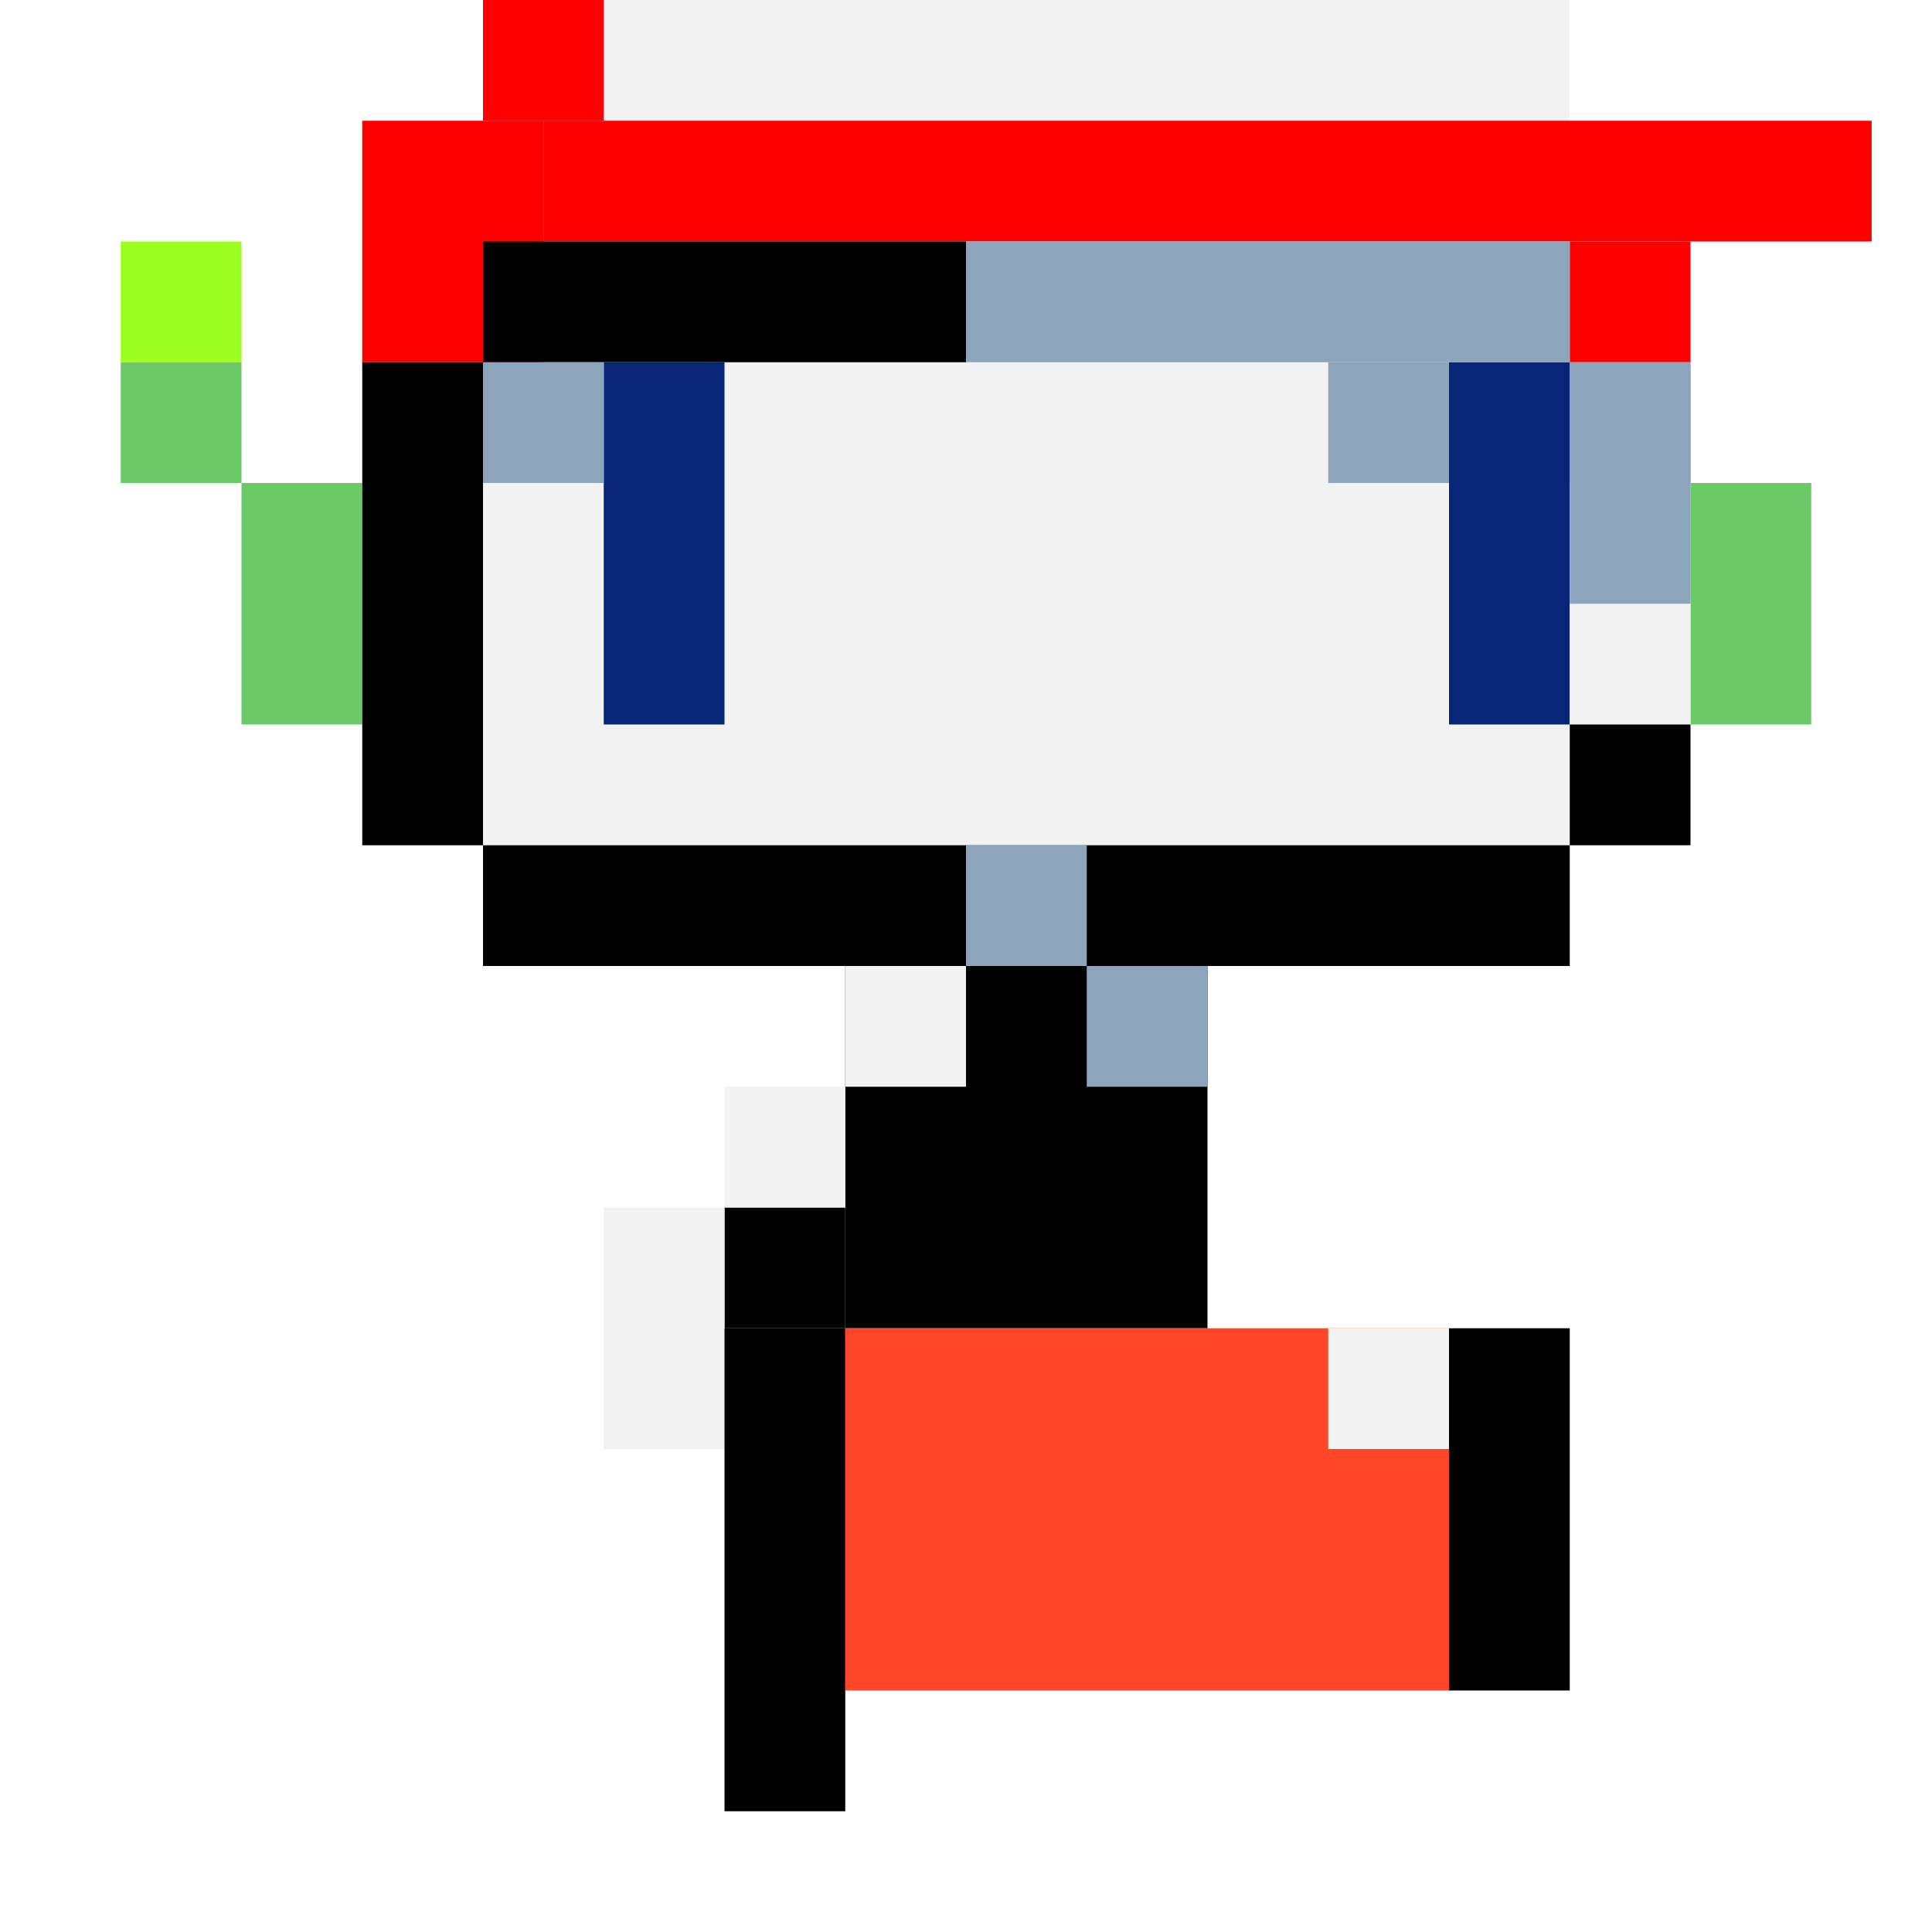 <?xml version="1.0" encoding="UTF-8" standalone="no"?>
<!-- Created with Inkscape (http://www.inkscape.org/) -->

<svg
   width="32"
   height="32"
   viewBox="0 0 32 32"
   version="1.1"
   id="svg1"
   inkscape:version="1.3 (0e150ed6c4, 2023-07-21)"
   sodipodi:docname="QUOTE_L_2.svg"
   xmlns:inkscape="http://www.inkscape.org/namespaces/inkscape"
   xmlns:sodipodi="http://sodipodi.sourceforge.net/DTD/sodipodi-0.dtd"
   xmlns="http://www.w3.org/2000/svg"
   xmlns:svg="http://www.w3.org/2000/svg">
  <sodipodi:namedview
     id="namedview1"
     pagecolor="#ffffff"
     bordercolor="#666666"
     borderopacity="1.0"
     inkscape:showpageshadow="2"
     inkscape:pageopacity="0.0"
     inkscape:pagecheckerboard="0"
     inkscape:deskcolor="#d1d1d1"
     inkscape:document-units="mm"
     showgrid="true"
     inkscape:zoom="17.036854"
     inkscape:cx="26.090498"
     inkscape:cy="16.346915"
     inkscape:window-width="1920"
     inkscape:window-height="1009"
     inkscape:window-x="1912"
     inkscape:window-y="-8"
     inkscape:window-maximized="1"
     inkscape:current-layer="layer1">
    <inkscape:grid
       id="grid1"
       units="px"
       originx="0"
       originy="0"
       spacingx="1"
       spacingy="1"
       empcolor="#0099e5"
       empopacity="0.302"
       color="#0099e5"
       opacity="0.149"
       empspacing="4"
       dotted="false"
       gridanglex="30"
       gridanglez="30"
       visible="true" />
  </sodipodi:namedview>
  <defs
     id="defs1" />
  <g
     inkscape:label="Capa 1"
     inkscape:groupmode="layer"
     id="layer1">
    <rect
       style="fill:#f2f2f2;stroke-width:1.025"
       id="rect1"
       width="18"
       height="14"
       x="8"
       y="0" />
    <rect
       style="fill:#ff0000;stroke-width:0.92"
       id="rect2"
       width="22"
       height="2"
       x="9"
       y="2" />
    <rect
       style="fill:#ff0000;stroke-width:1.414"
       id="rect4"
       width="3"
       height="4"
       x="6"
       y="2" />
    <rect
       style="fill:#8ca5bd;fill-opacity:1;stroke-width:0.816"
       id="rect21-3"
       width="6"
       height="2"
       x="22"
       y="6" />
    <rect
       style="fill:#000000;stroke-width:1.414"
       id="rect3"
       width="8"
       height="2"
       x="8"
       y="4" />
    <rect
       style="fill:#ff0000"
       id="rect5"
       width="2"
       height="2"
       x="8"
       y="0" />
    <rect
       style="fill:#082577;fill-opacity:1"
       id="rect6"
       width="2"
       height="6"
       x="10"
       y="6" />
    <rect
       style="fill:#000000;stroke-width:1"
       id="rect9"
       width="6"
       height="6"
       x="14"
       y="16" />
    <rect
       style="fill:#000000;stroke-width:0.333"
       id="rect9-4"
       width="2"
       height="2"
       x="12"
       y="20" />
    <rect
       style="fill:#082577;fill-opacity:1"
       id="rect7"
       width="2"
       height="6"
       x="24"
       y="6" />
    <rect
       style="fill:#ff0000"
       id="rect8"
       width="2"
       height="2"
       x="26"
       y="4" />
    <rect
       style="fill:#f2f2f2;stroke-width:0.354"
       id="rect10"
       width="2"
       height="2"
       x="14"
       y="16" />
    <rect
       style="fill:#f2f2f2;stroke-width:0.354"
       id="rect10-33"
       width="2"
       height="2"
       x="12"
       y="18" />
    <rect
       style="fill:#f2f2f2;stroke-width:0.5"
       id="rect10-5"
       width="2"
       height="4"
       x="10"
       y="20" />
    <rect
       style="fill:#000000;fill-opacity:1;stroke-width:1.029"
       id="rect19"
       width="18"
       height="2"
       x="8"
       y="14" />
    <rect
       style="fill:#ff4629;fill-opacity:1;stroke-width:1.936"
       id="rect11"
       width="10"
       height="6"
       x="14"
       y="22" />
    <rect
       style="fill:#000000;stroke-width:0.894"
       id="rect14"
       width="2"
       height="8"
       x="12"
       y="22" />
    <rect
       style="fill:#000000;stroke-width:0.775"
       id="rect14-8"
       width="2"
       height="6"
       x="24"
       y="22" />
    <rect
       style="fill:#6bca67;fill-opacity:1"
       id="rect15"
       width="2"
       height="4"
       x="4"
       y="8" />
    <rect
       style="fill:#6bca67;fill-opacity:1"
       id="rect15-1"
       width="2"
       height="4"
       x="28"
       y="8" />
    <rect
       style="fill:#f2f2f2;stroke-width:0.354"
       id="rect10-3"
       width="2"
       height="2"
       x="22"
       y="22" />
    <rect
       style="fill:#f2f2f2;stroke-width:0.354"
       id="rect10-3-2"
       width="2"
       height="2"
       x="26"
       y="10" />
    <rect
       style="fill:#6bca67;fill-opacity:1"
       id="rect16"
       width="2"
       height="2"
       x="2"
       y="6" />
    <rect
       style="fill:#9cff1f;fill-opacity:1"
       id="rect17"
       width="2"
       height="2"
       x="2"
       y="4" />
    <rect
       style="fill:#000000;fill-opacity:1;stroke-width:0.943"
       id="rect18"
       width="2"
       height="8"
       x="6"
       y="6" />
    <rect
       style="fill:#000000;fill-opacity:1"
       id="rect20"
       width="2"
       height="2"
       x="26"
       y="12" />
    <rect
       style="fill:#8ca5bd;fill-opacity:1;stroke-width:1.054"
       id="rect21"
       width="10"
       height="2"
       x="16"
       y="4" />
    <rect
       style="fill:#8ca5bd;fill-opacity:1;stroke-width:0.667"
       id="rect21-3-8"
       width="2"
       height="4"
       x="26"
       y="6" />
    <rect
       style="fill:#8ca5bd;fill-opacity:1;stroke-width:0.471"
       id="rect21-3-8-0"
       width="2"
       height="2"
       x="18"
       y="16" />
    <rect
       style="fill:#8ca5bd;fill-opacity:1;stroke-width:0.471"
       id="rect21-3-8-0-4"
       width="2"
       height="2"
       x="16"
       y="14" />
    <rect
       style="fill:#8ca5bd;fill-opacity:1;stroke-width:0.471"
       id="rect21-3-8-0-49"
       width="2"
       height="2"
       x="8"
       y="6" />
  </g>
</svg>
